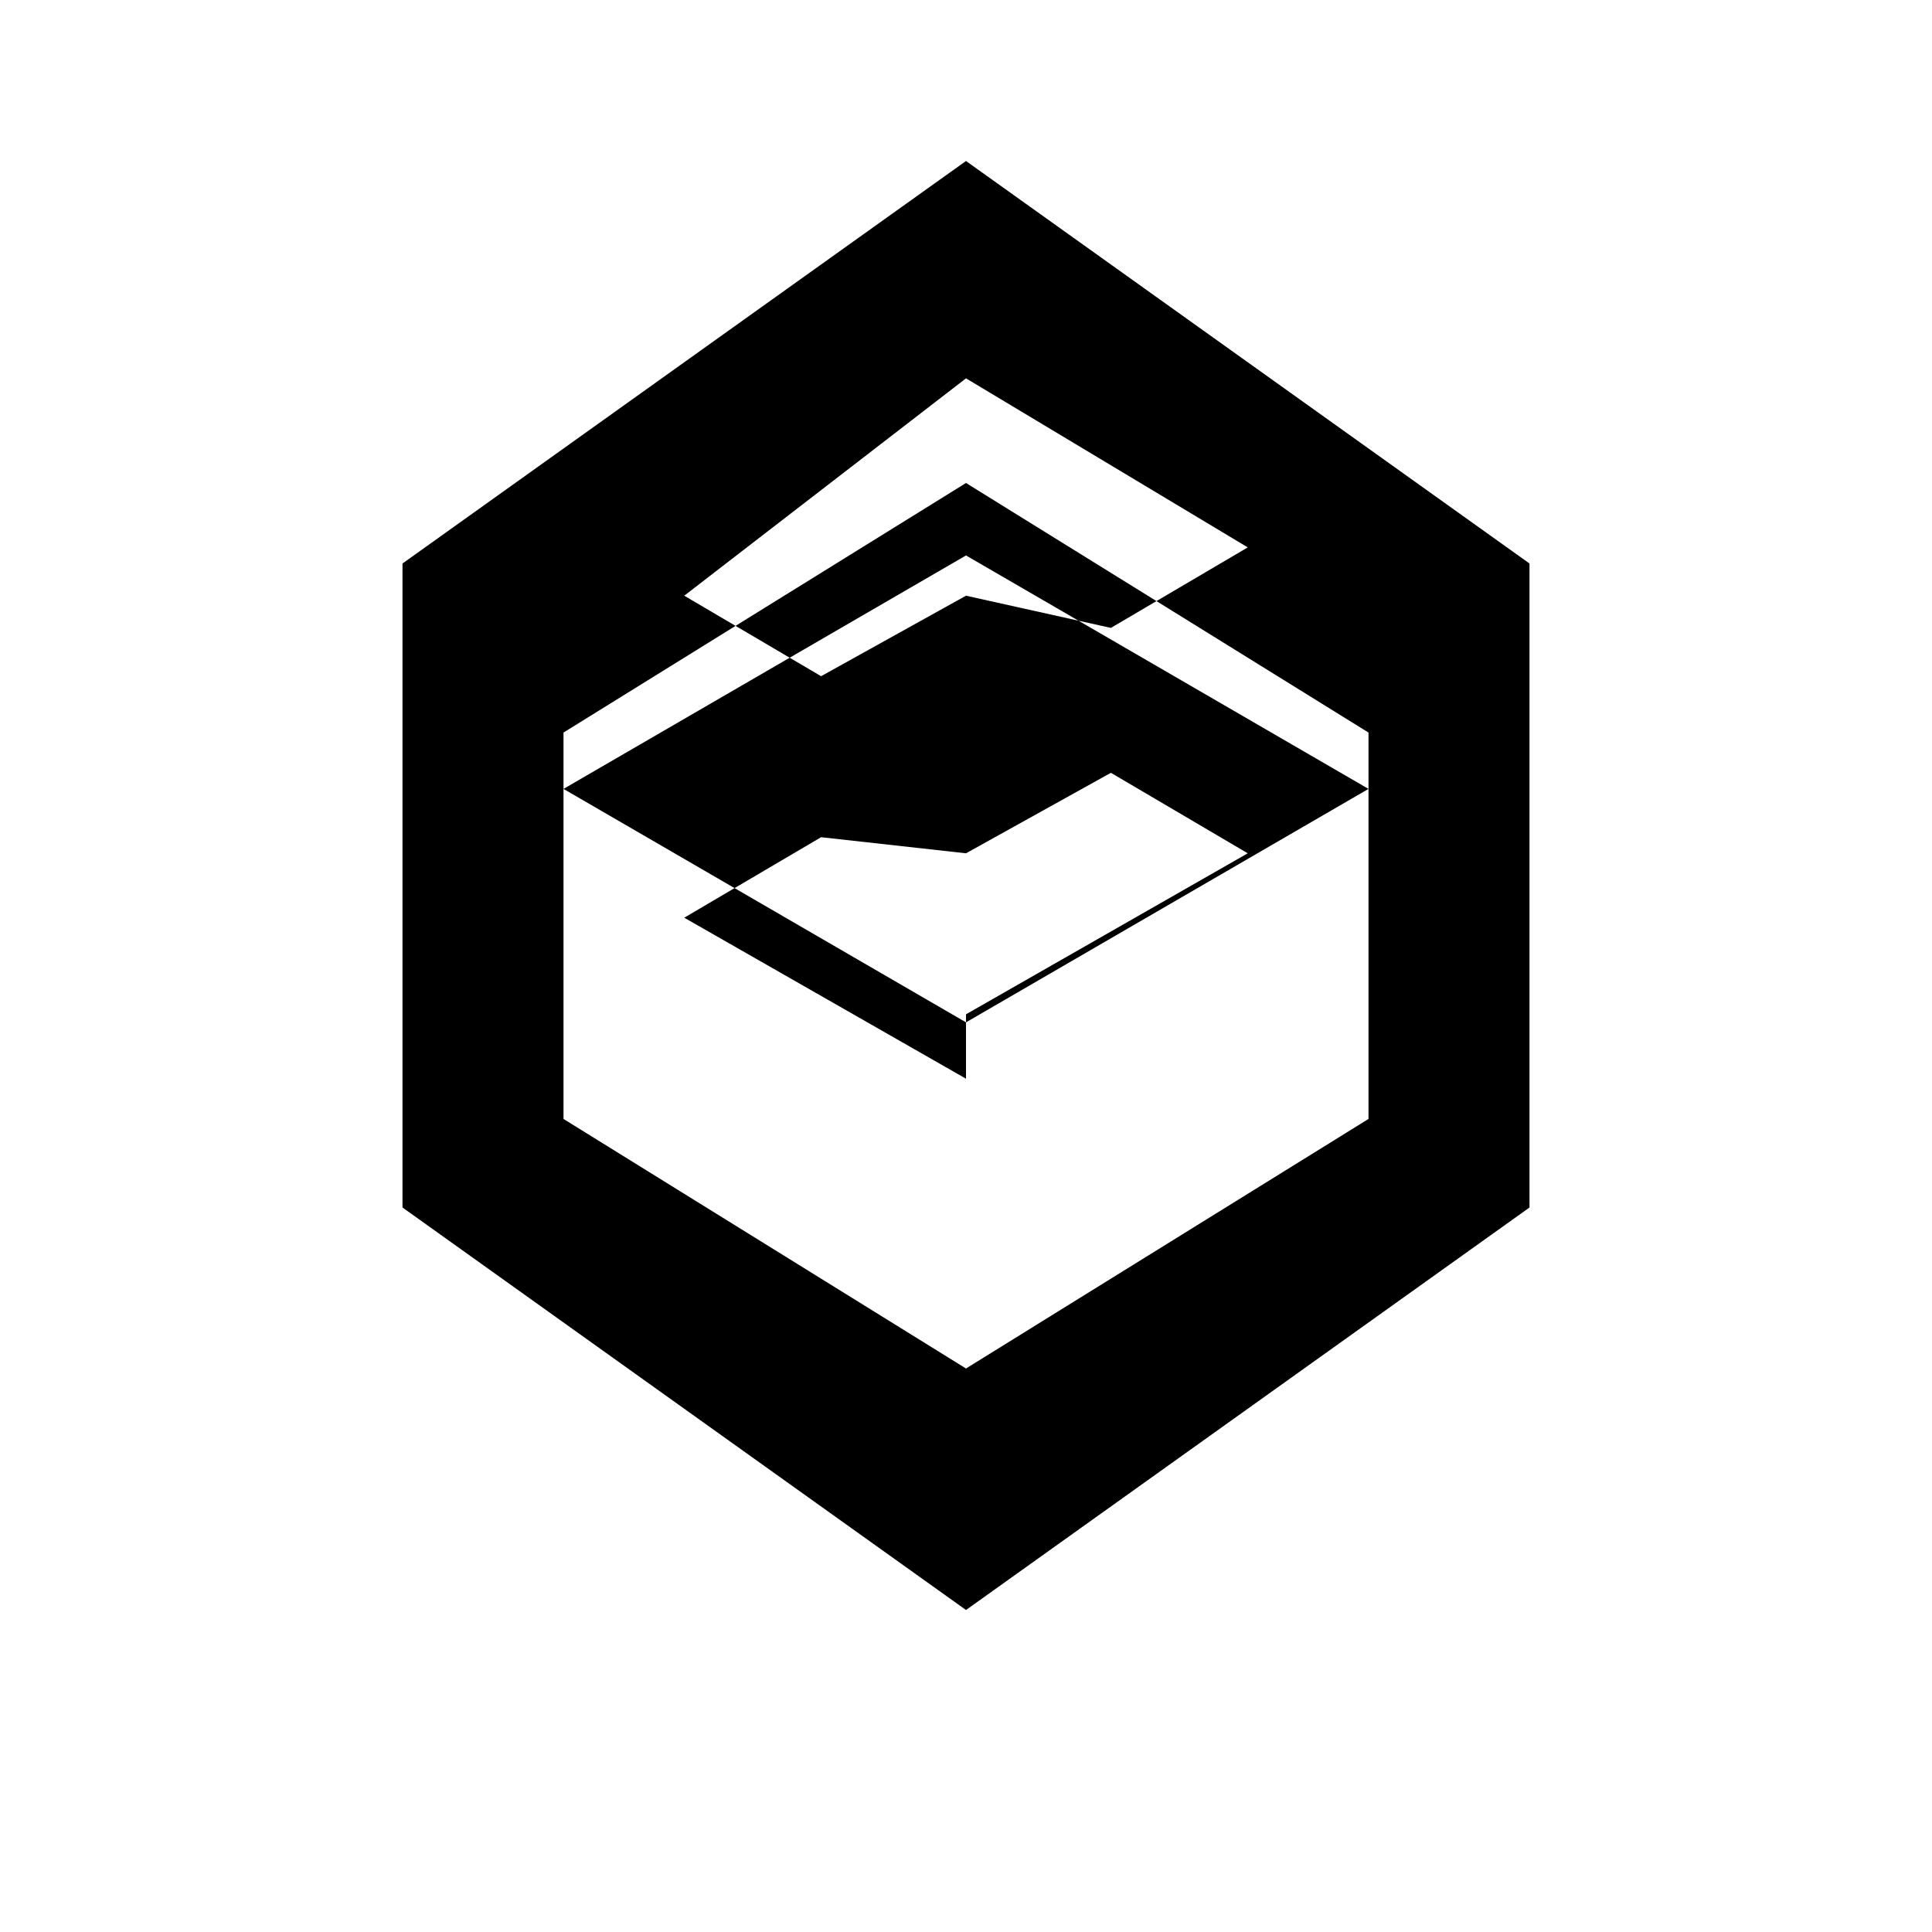 <svg xmlns="http://www.w3.org/2000/svg" viewBox="0 0 24 24" class="icon icon-4d-hypercube">
<path d="M12 2L5 7v8l7 5l7-5V7l-7-5zm5 11.9L12 17l-5-3.1V9.1L12 6l5 3.1v2.8zM12 4.7l3.5 2.1l-1.7 1L12 7.4l-1.8 1l-1.7-1L12 4.7zM7 9.8l5 2.9l5-2.9l-5-2.9l-5 2.9zm5 3.6l-3.5-2l1.7-1L12 10.6l1.8-1l1.7 1l-3.5 2z"/>
</svg>